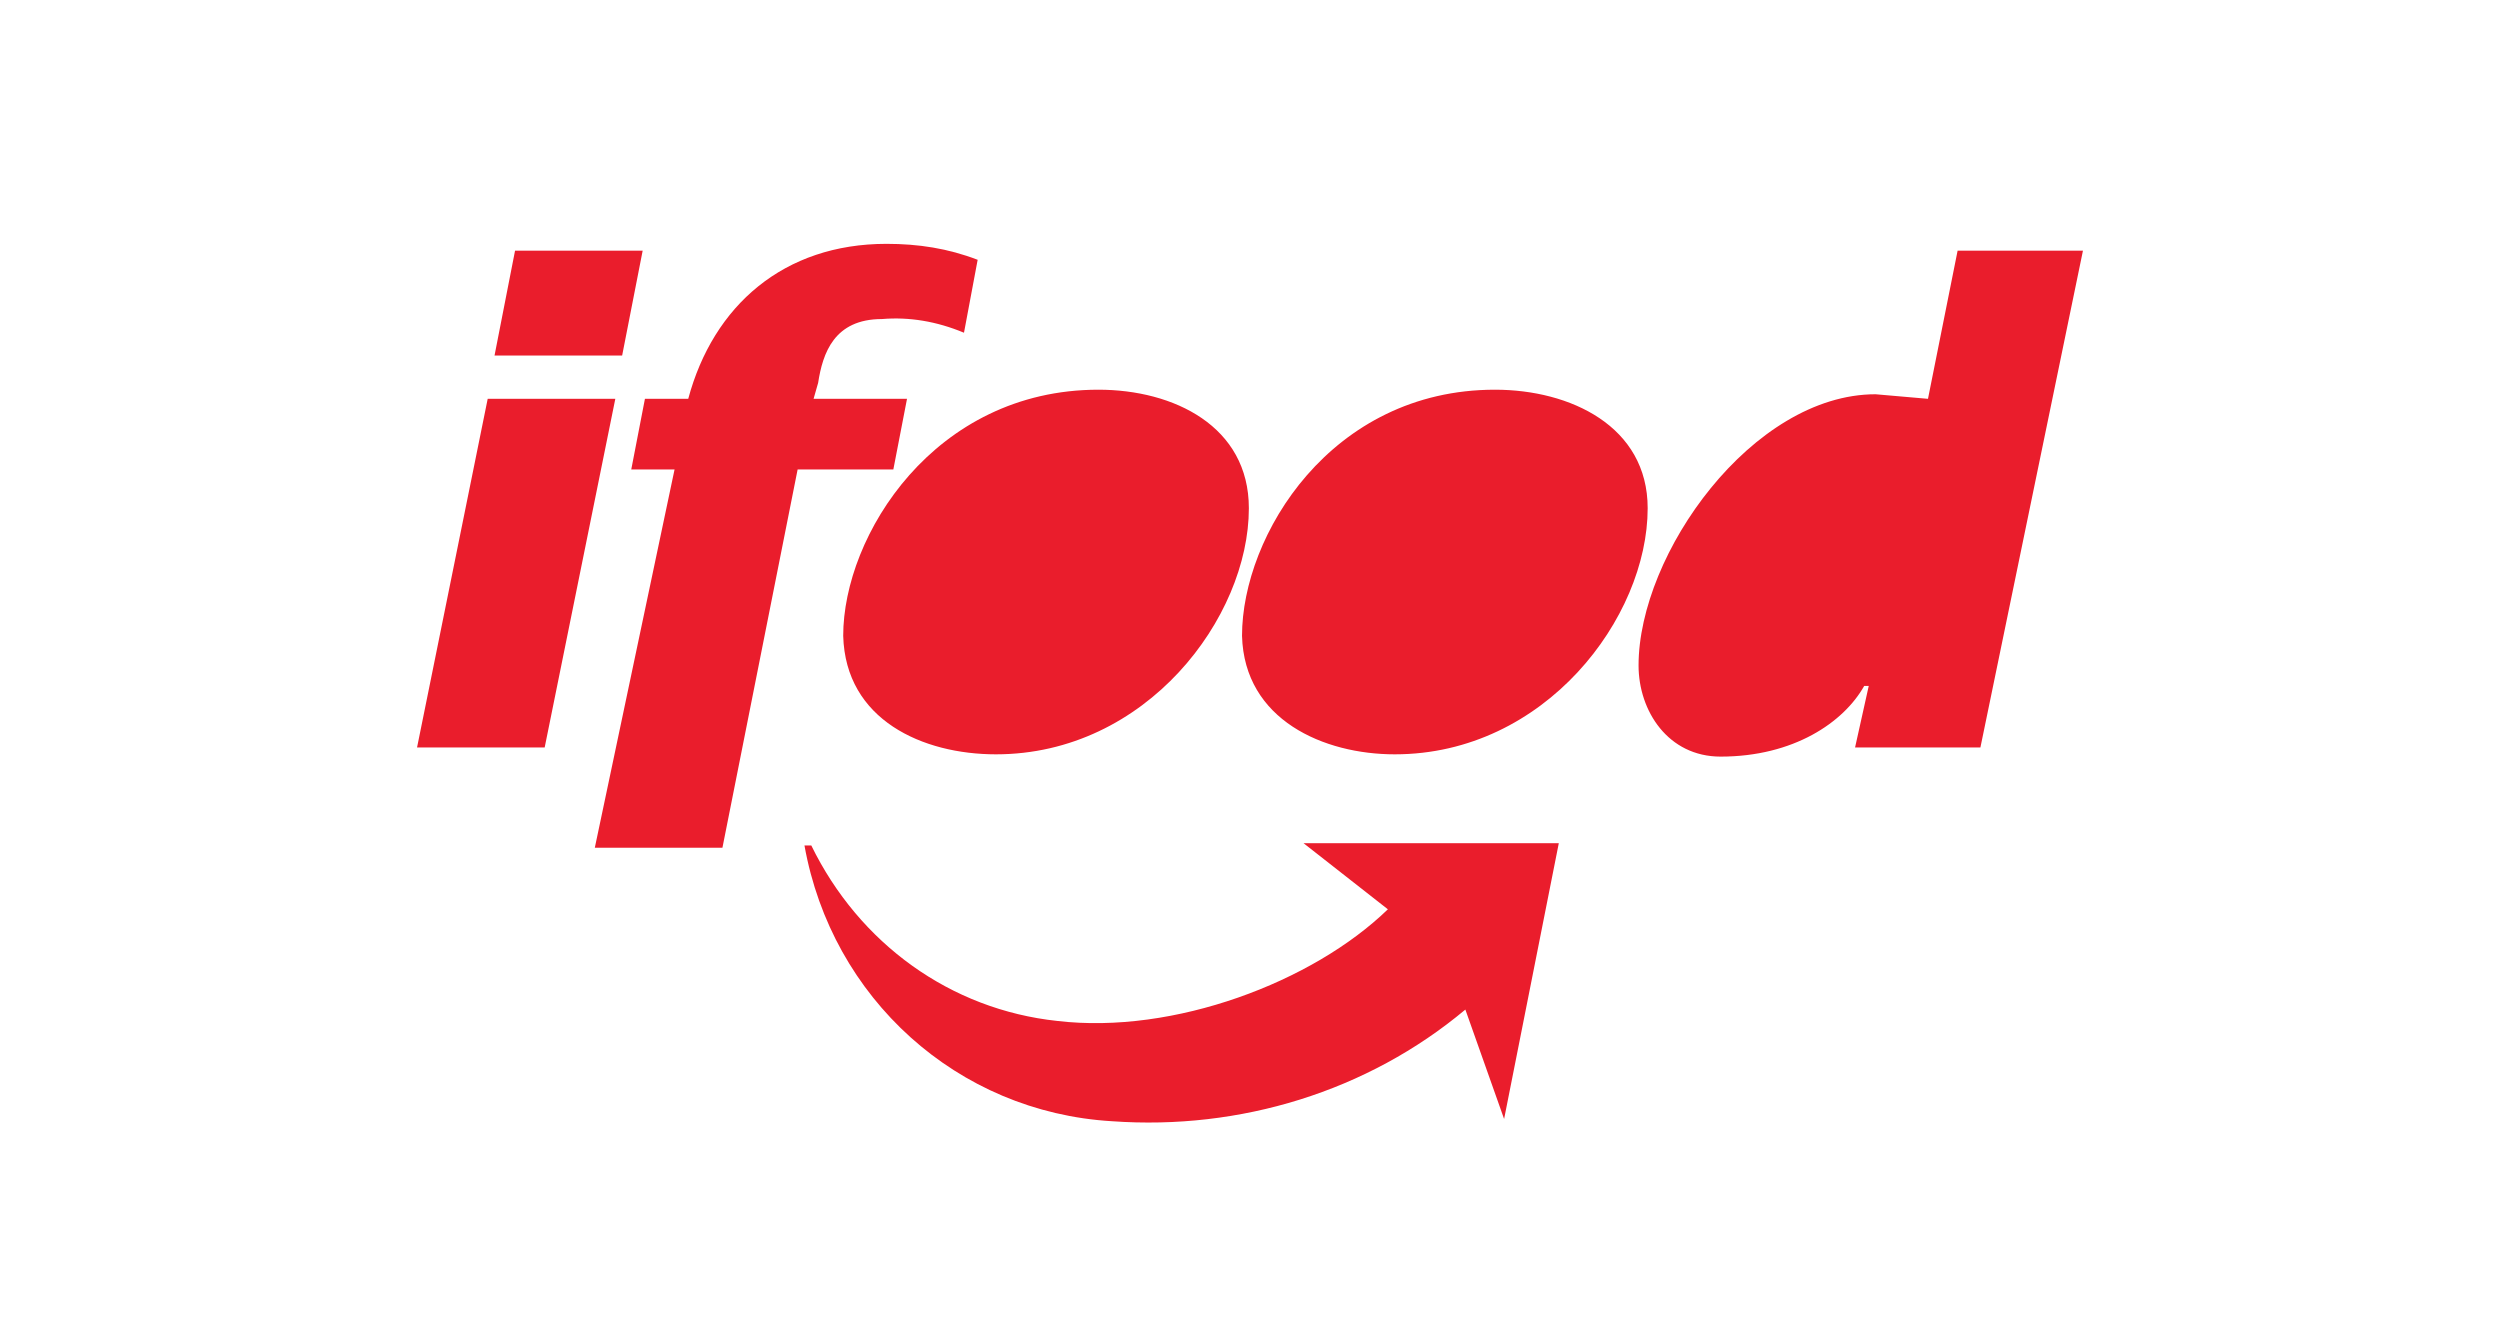 <?xml version="1.0" encoding="utf-8"?>
<!-- Generator: Adobe Illustrator 24.0.1, SVG Export Plug-In . SVG Version: 6.00 Build 0)  -->
<svg version="1.1" id="a07c69c1-d4c9-487b-be4b-5a43e8e6b0fe"
	 xmlns="http://www.w3.org/2000/svg" xmlns:xlink="http://www.w3.org/1999/xlink" x="0px" y="0px" viewBox="0 0 109.7 58"
	 style="enable-background:new 0 0 109.7 58;" xml:space="preserve">
<style type="text/css">
	.st0{fill:#EA1D2C;}
</style>
<title>ifoodCustomer</title>
<path class="st0" d="M18.3,32.8h5.6L27,17.5h-5.6L18.3,32.8z M21.7,15.6h5.6l0.9-4.6h-5.6L21.7,15.6z M26.1,37.2h5.6L35,20.6h4.2
	l0.6-3.1h-4.1l0.2-0.7c0.2-1.3,0.7-2.8,2.8-2.8c1.2-0.1,2.4,0.1,3.6,0.6l0.6-3.2c-1.3-0.5-2.6-0.7-4-0.7c-4.5,0-7.6,2.7-8.7,6.8
	h-1.9l-0.6,3.1h1.9L26.1,37.2z"/>
<path class="st0" d="M43.7,33.1c6.6,0,11.1-6,11.1-10.8c0-3.6-3.3-5.2-6.6-5.2c-7.2,0-11.2,6.4-11.2,10.8
	C37.1,31.6,40.5,33.1,43.7,33.1 M61.2,33.1c6.6,0,11.1-6,11.1-10.8c0-3.6-3.4-5.2-6.7-5.2c-7.2,0-11.1,6.4-11.1,10.8
	C54.6,31.6,58.1,33.1,61.2,33.1 M81.4,32.8h5.5L91.4,11h-5.5l-1.3,6.5l-2.3-0.2c-5.4,0-10.4,7-10.4,11.9c0,2,1.3,4,3.6,4
	c3.2,0,5.4-1.5,6.3-3.1H82L81.4,32.8z M64.3,44.3c-4.3,3.6-9.9,5.3-15.5,4.9c-6.8-0.4-12.3-5.4-13.5-12.1h0.3
	c2.1,4.3,6.1,7.2,10.8,7.7c5.1,0.6,11.2-1.7,14.5-4.9l-3.7-2.9h11.2L66,49.1L64.3,44.3L64.3,44.3z"/>
</svg>
